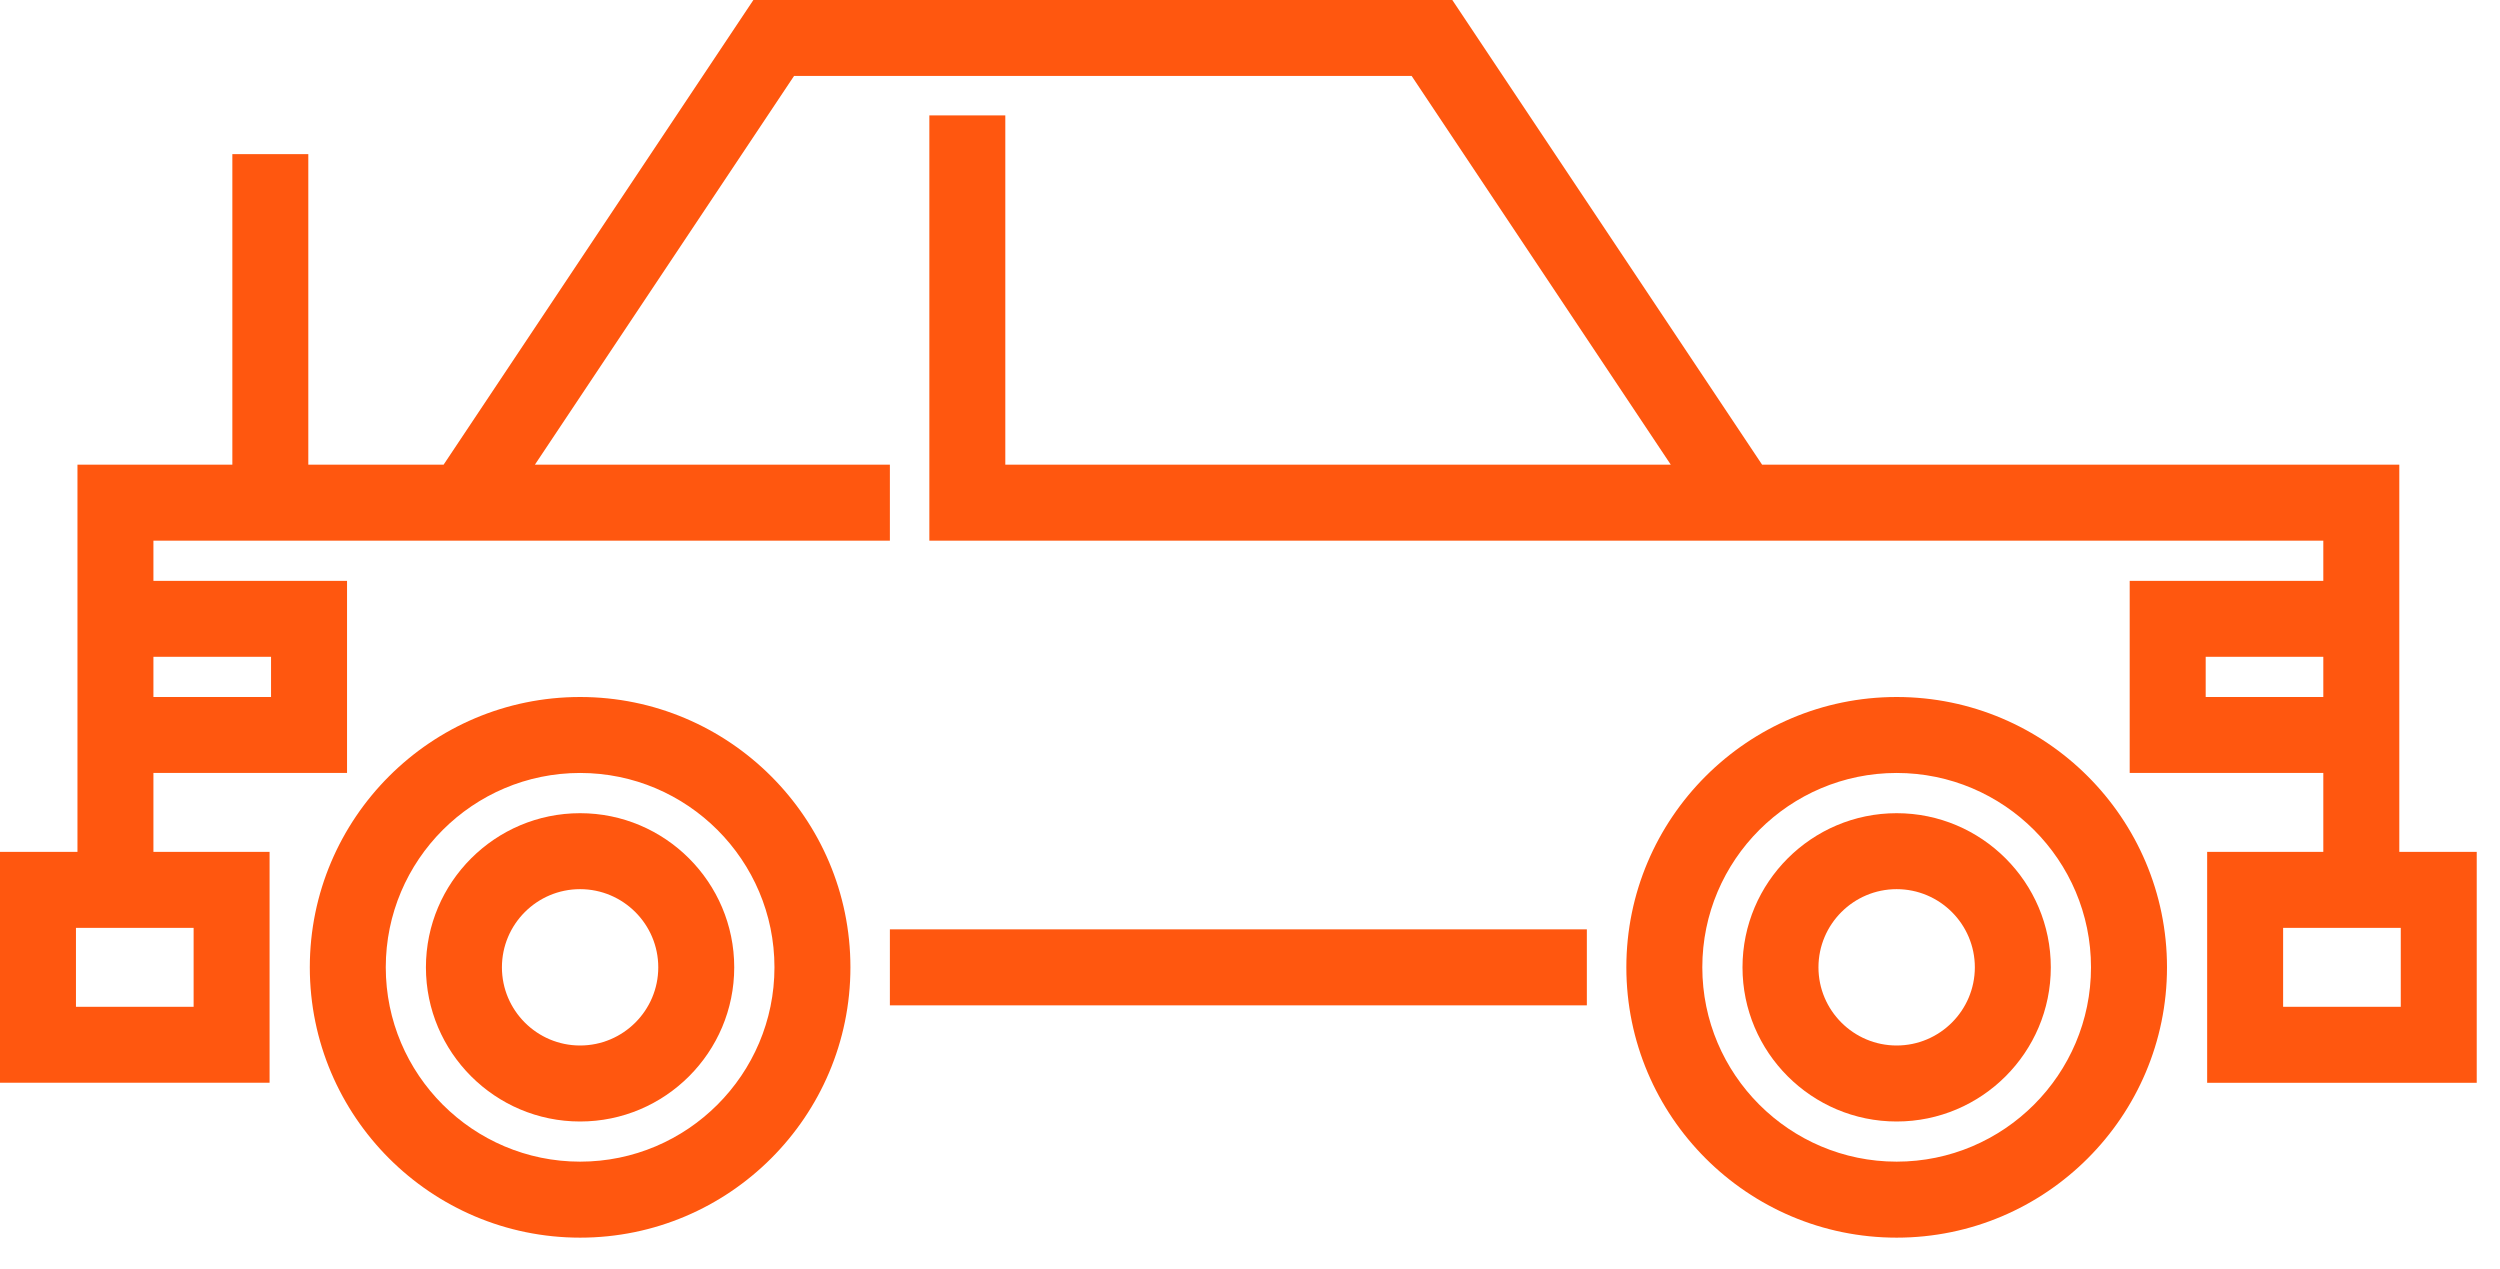 <svg width="65" height="33" viewBox="0 0 65 33" fill="none" xmlns="http://www.w3.org/2000/svg">
<path d="M49.313 18.122C45.438 18.122 42.285 21.275 42.285 25.15C42.285 29.026 45.438 32.179 49.313 32.179C53.189 32.179 56.342 29.026 56.342 25.15C56.342 21.275 53.189 18.122 49.313 18.122ZM49.313 30.203C46.527 30.203 44.26 27.936 44.26 25.15C44.26 22.364 46.527 20.097 49.313 20.097C52.1 20.097 54.366 22.364 54.366 25.15C54.366 27.936 52.099 30.203 49.313 30.203Z" fill="#FF570F"/>
<path d="M49.313 21.143C47.103 21.143 45.305 22.941 45.305 25.151C45.305 27.361 47.103 29.159 49.313 29.159C51.523 29.159 53.321 27.361 53.321 25.151C53.321 22.941 51.523 21.143 49.313 21.143ZM49.313 27.183C48.192 27.183 47.28 26.271 47.28 25.151C47.28 24.03 48.192 23.118 49.313 23.118C50.434 23.118 51.346 24.03 51.346 25.151C51.345 26.271 50.434 27.183 49.313 27.183Z" fill="#FF570F"/>
<path d="M15.083 18.122C11.207 18.122 8.055 21.275 8.055 25.15C8.055 29.026 11.207 32.179 15.083 32.179C18.958 32.179 22.111 29.026 22.111 25.15C22.111 21.275 18.958 18.122 15.083 18.122ZM15.083 30.203C12.297 30.203 10.03 27.936 10.03 25.15C10.03 22.364 12.297 20.097 15.083 20.097C17.869 20.097 20.136 22.364 20.136 25.15C20.136 27.936 17.869 30.203 15.083 30.203Z" fill="#FF570F"/>
<path d="M15.082 21.143C12.872 21.143 11.074 22.941 11.074 25.151C11.074 27.361 12.872 29.159 15.082 29.159C17.293 29.159 19.09 27.361 19.09 25.151C19.09 22.941 17.292 21.143 15.082 21.143ZM15.082 27.183C13.962 27.183 13.05 26.271 13.05 25.151C13.05 24.03 13.961 23.118 15.082 23.118C16.203 23.118 17.115 24.03 17.115 25.151C17.115 26.271 16.203 27.183 15.082 27.183Z" fill="#FF570F"/>
<path d="M41.258 24.163H23.137V26.139H41.258V24.163Z" fill="#FF570F"/>
<path d="M62.382 22.149V22.149V12.081H45.814L37.76 0H19.588L11.534 12.081H8.016V4.008H6.041V12.081H2.014V22.149H0V28.151H7.009V22.149H3.989V20.097H9.023V15.102H3.989V14.057H23.137V12.081H13.908L20.645 1.975H36.703L43.44 12.081H26.138V3.001H24.163V14.057H60.406V15.102H55.372V20.097H60.406V22.149H57.386V28.152H64.395V22.149H62.382ZM5.034 24.124V26.176H1.975V24.124H5.034ZM7.047 17.077V18.122H3.989V17.077H7.047ZM57.348 18.122V17.077H60.406V18.122H57.348ZM62.42 26.176H59.361V24.124H62.42V26.176Z" fill="#FF570F"/>
</svg>
